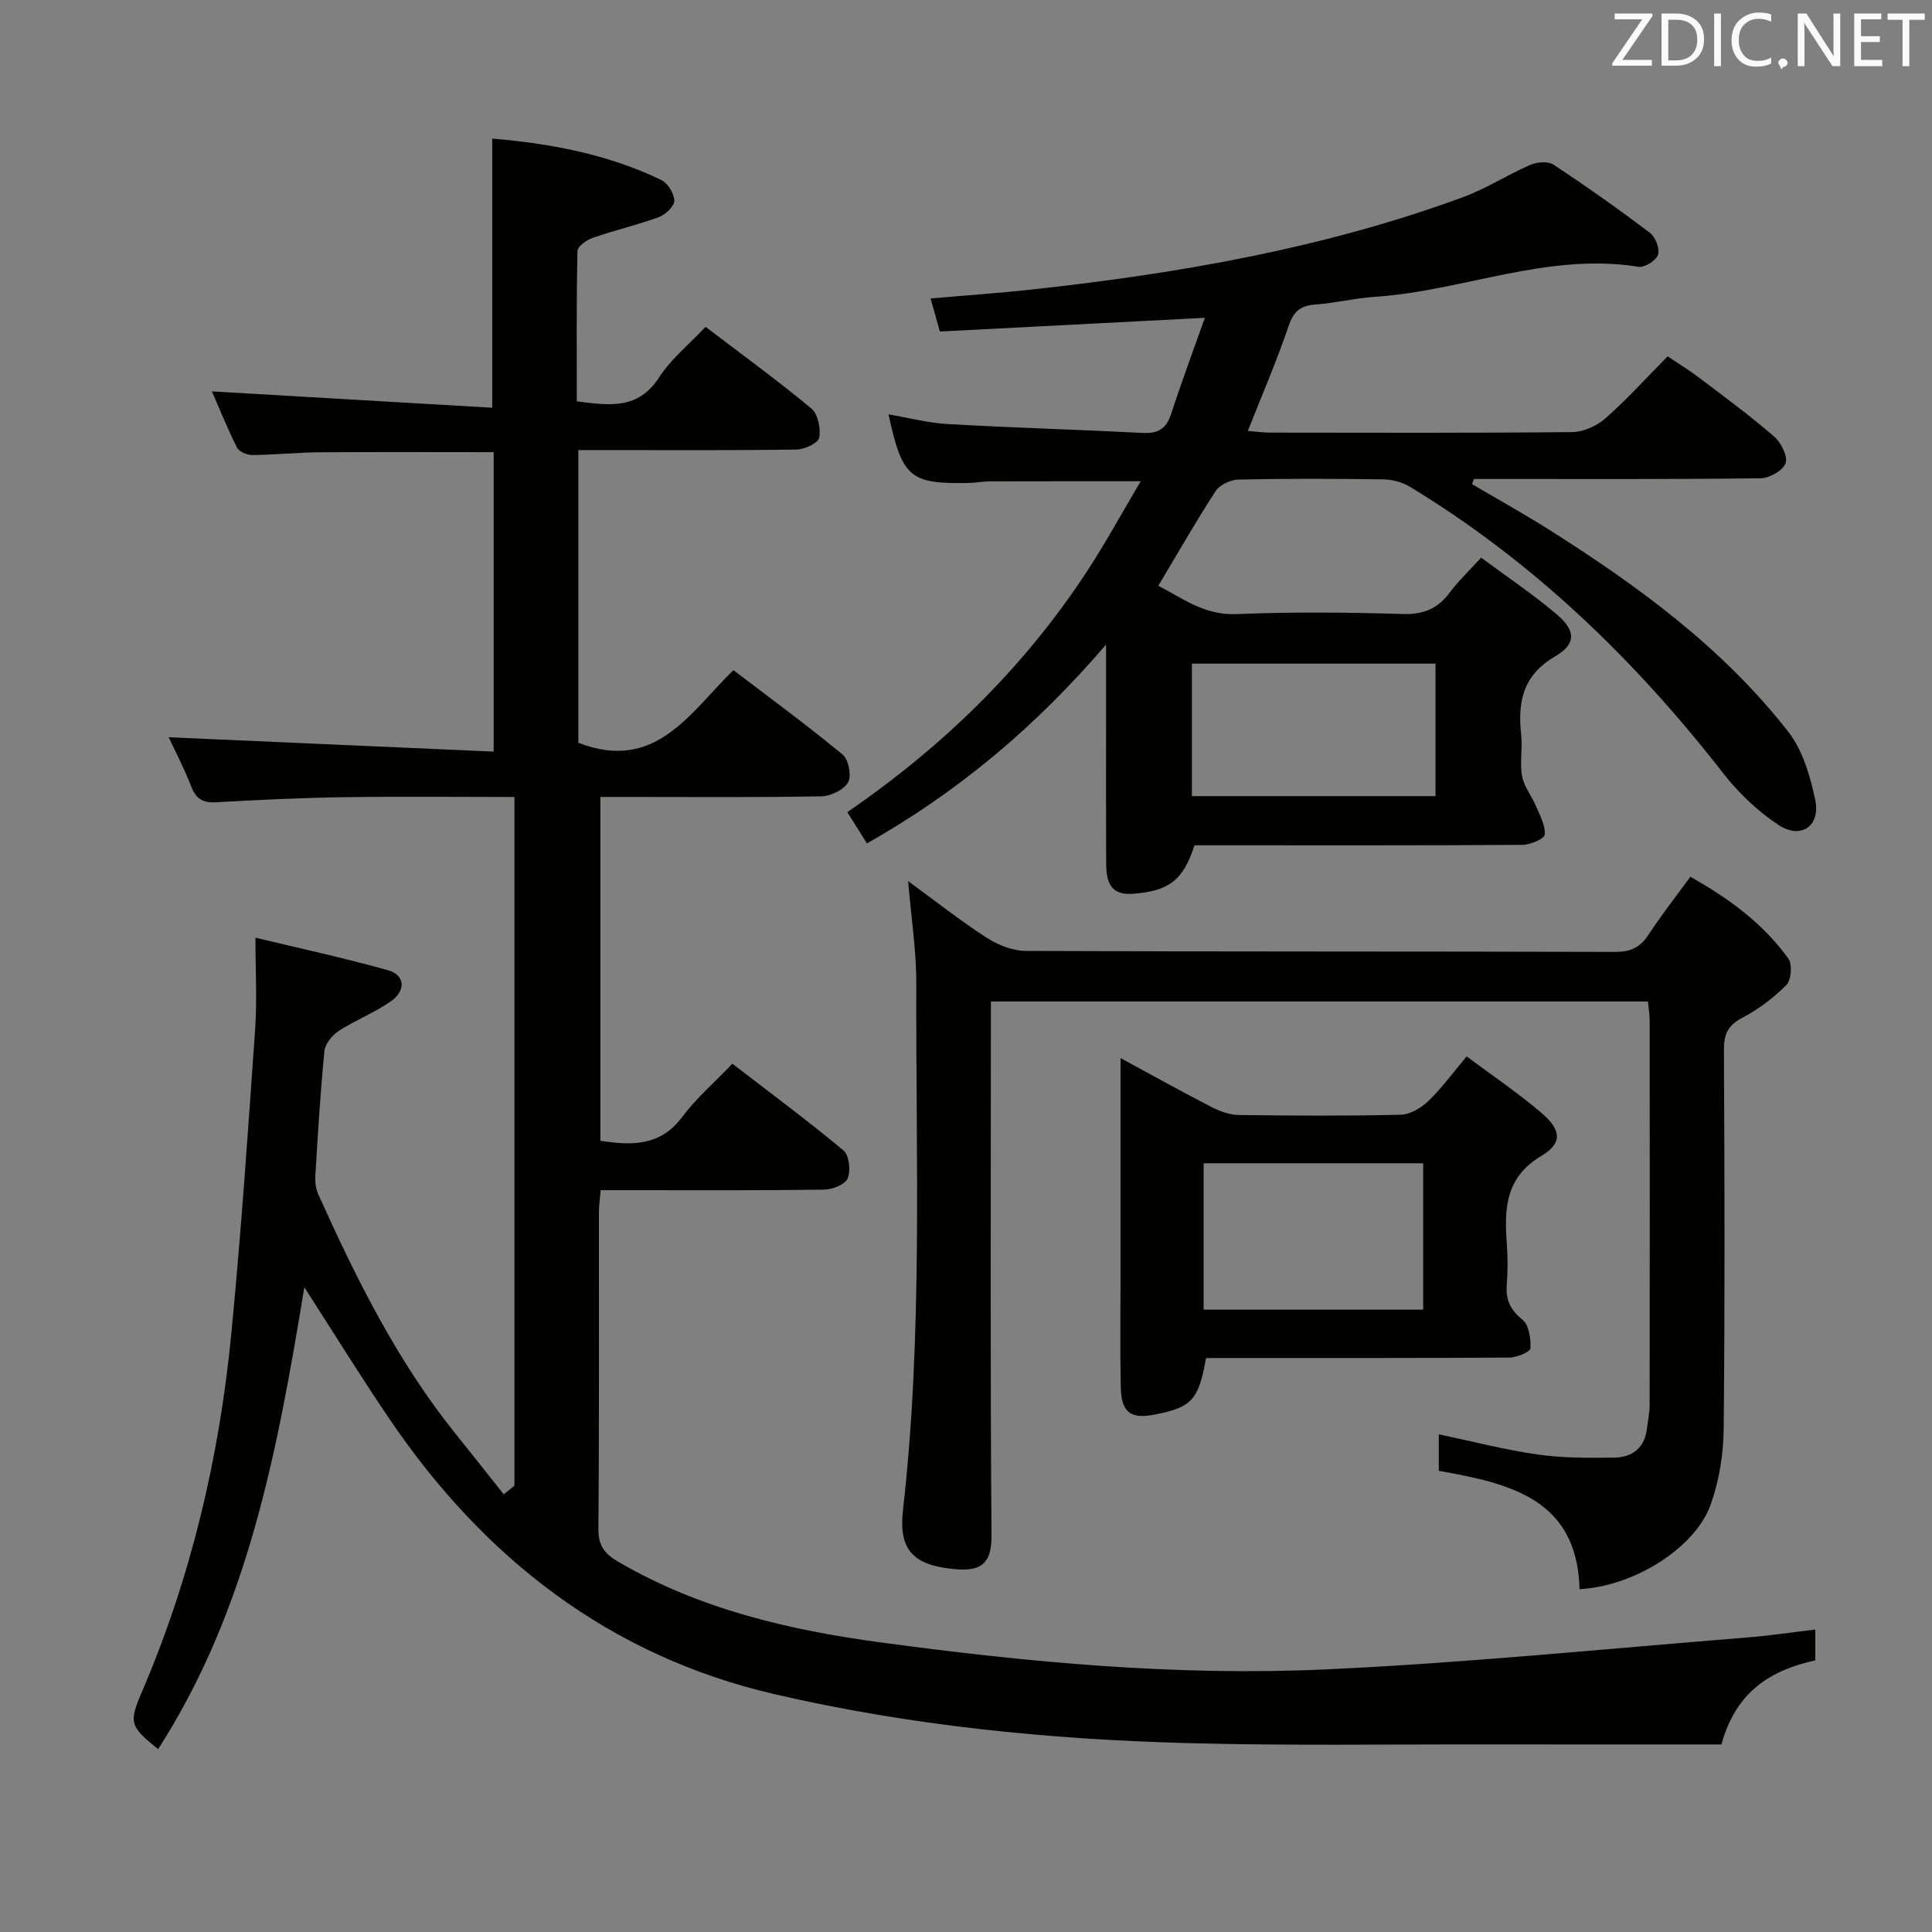 <svg enable-background="new 0 0 400 400" viewBox="0 0 400 400" xmlns="http://www.w3.org/2000/svg"><rect x="0" y="0" width="400" height="400" fill="#808080" stroke="none"/><path d="m375.84 337.38v6.38c-9.08 2-16.39 6.31-19.44 17.41-15.67 0-31.63.02-47.58-.01-21-.04-42 .3-62.99-.27-28.77-.77-57.42-3.62-85.47-10.13-34.2-7.93-60.15-28.14-79.68-56.91-6.04-8.9-11.7-18.07-17.67-27.33-5.49 33.33-11.53 66.47-30.27 95.62-5.92-4.76-6.09-5.5-3.32-11.95 10.15-23.69 15.99-48.5 18.47-74.06 2.04-20.99 3.46-42.05 4.94-63.09.41-5.9.06-11.85.06-18.9 8.97 2.16 18.29 4.17 27.46 6.74 3.49.98 3.76 4.19.6 6.41-3.36 2.37-7.32 3.88-10.78 6.13-1.36.88-2.85 2.66-3 4.16-.85 8.59-1.36 17.22-1.88 25.84-.08 1.27.09 2.7.6 3.84 7.87 17.47 16.36 34.59 28.46 49.63 3.34 4.15 6.63 8.33 9.95 12.5.74-.6 1.48-1.2 2.21-1.8 0-47.32 0-94.64 0-142.58-11.74 0-23.52-.13-35.28.04-8.81.13-17.62.54-26.42 1.05-2.78.16-4.21-.65-5.22-3.27-1.48-3.82-3.4-7.47-4.67-10.19 22.22.98 44.54 1.97 67.29 2.97 0-21.41 0-41.64 0-62-12.18 0-24.11-.06-36.05.03-4.65.04-9.3.53-13.96.57-1.08.01-2.72-.71-3.15-1.57-1.98-3.95-3.63-8.07-5.18-11.61 19.4 1.13 38.56 2.25 58.04 3.39 0-19.18 0-37.18 0-55.73 11.85 1.01 23.82 3.18 34.99 8.57 1.35.65 2.67 2.8 2.71 4.28.02 1.14-1.79 2.89-3.15 3.39-4.5 1.65-9.2 2.74-13.74 4.31-1.26.44-3.14 1.76-3.16 2.72-.23 10.29-.14 20.59-.14 31.13 6.76.88 12.7 1.76 17.05-4.97 2.48-3.83 6.22-6.84 9.61-10.45 7.5 5.71 14.89 11.08 21.9 16.9 1.37 1.14 1.98 4.14 1.63 6.04-.2 1.1-3 2.43-4.65 2.46-13.16.2-26.33.11-39.49.11-1.79 0-3.59 0-5.73 0v60.6c15.93 6.19 23.01-6.13 32.1-15.04 7.73 5.89 15.35 11.48 22.62 17.49 1.23 1.02 1.89 4.4 1.13 5.73-.89 1.56-3.6 2.88-5.55 2.91-13.33.25-26.66.13-39.99.13-1.81 0-3.62 0-5.75 0v71.18c6.52 1.01 12.42 1.16 16.97-4.96 2.86-3.84 6.58-7.04 10.36-10.99 7.93 6.11 15.64 11.82 23 17.95 1.18.99 1.53 4.17.88 5.78-.51 1.26-3.14 2.31-4.85 2.34-13.5.19-27 .11-40.49.11-1.81 0-3.63 0-5.81 0-.14 1.77-.36 3.19-.36 4.61-.02 21.83.08 43.66-.11 65.49-.03 3.57 1.33 5.23 4.23 6.91 16.86 9.79 35.29 14.08 54.39 16.65 30.55 4.12 61.22 6.98 92.01 5.56 29.02-1.34 57.97-4.28 86.95-6.58 4.76-.38 9.47-1.09 14.37-1.67z" fill="#010100"/><path d="m304.78 100.24c5.25 3.09 10.59 6.06 15.75 9.31 18.51 11.68 36.13 24.54 49.71 41.95 3 3.84 4.54 9.18 5.58 14.08 1.14 5.4-2.92 8.27-7.51 5.27-4.34-2.84-8.32-6.63-11.52-10.73-18.26-23.47-39.31-43.82-64.83-59.31-1.59-.97-3.68-1.53-5.56-1.56-9.99-.15-19.99-.18-29.99.04-1.63.04-3.88 1.07-4.72 2.38-4.07 6.24-7.76 12.73-11.87 19.61 5.03 2.58 9.54 6.14 16.14 5.86 11.48-.47 22.99-.36 34.48-.02 4.29.13 7.24-1.1 9.73-4.46 1.77-2.38 3.97-4.45 6.48-7.21 5.31 3.94 10.67 7.54 15.57 11.67 4.02 3.39 4.22 6.16-.25 8.78-6.77 3.97-7.76 9.48-7.02 16.3.3 2.8-.33 5.73.17 8.47.4 2.17 1.99 4.1 2.88 6.21.81 1.93 1.99 4.01 1.82 5.92-.08.87-3 2.11-4.64 2.12-20.83.14-41.65.09-62.48.09-1.83 0-3.65 0-5.4 0-2.31 7.25-5.33 9.52-12.85 10.04-4.86.33-5.41-2.89-5.43-6.47-.05-9.66-.02-19.33-.02-28.99 0-4.83 0-9.65 0-16.14-14.63 17.06-30.63 30.5-49.51 41.17-1.31-2.09-2.58-4.11-4.06-6.47 19.78-13.59 36.5-29.86 49.52-49.71 3.89-5.92 7.28-12.16 11.22-18.8-11 0-21.07-.01-31.13.02-1.49 0-2.98.3-4.47.33-12.16.25-13.78-1.1-16.61-14.2 4.22.72 8.22 1.78 12.27 2.01 13.44.76 26.9 1.14 40.34 1.83 3.14.16 4.88-.82 5.88-3.88 2.13-6.54 4.54-12.99 7-19.95-18.87.98-36.75 1.9-54.86 2.84-.64-2.29-1.17-4.15-1.92-6.84 7.33-.65 14.35-1.13 21.34-1.9 30.27-3.32 60.16-8.53 88.87-19.07 4.81-1.77 9.21-4.64 13.94-6.69 1.39-.6 3.69-.8 4.82-.05 6.8 4.49 13.46 9.2 19.96 14.11 1.14.86 2.08 3.28 1.68 4.52-.38 1.19-2.76 2.72-4.01 2.52-18.8-3.05-36.31 4.99-54.59 6.21-4.13.27-8.21 1.3-12.34 1.6-3.1.22-4.53 1.43-5.56 4.48-2.44 7.19-5.46 14.17-8.43 21.69 1.79.14 3.22.35 4.66.35 20.83.02 41.65.1 62.48-.11 2.34-.02 5.11-1.27 6.89-2.84 4.37-3.84 8.29-8.19 12.89-12.85 2.23 1.51 4.54 2.93 6.68 4.55 5.17 3.92 10.41 7.77 15.31 12.01 1.45 1.25 2.91 4.05 2.44 5.53-.47 1.49-3.32 3.14-5.15 3.16-17.99.23-35.99.14-53.98.15-1.8 0-3.61 0-5.41 0-.13.36-.26.72-.38 1.07zm-7.57 64.59c0-9.49 0-18.38 0-27.43-16.95 0-33.52 0-50.44 0v27.43z" fill="#010100"/><path d="m188.02 182.43c5.8 4.23 10.86 8.24 16.26 11.72 2.35 1.51 5.39 2.72 8.12 2.73 40.66.17 81.32.08 121.98.2 3.22.01 5.22-.93 6.95-3.59 2.62-4.02 5.6-7.79 8.64-11.96 8.04 4.51 15.08 9.69 20.29 16.94.85 1.19.61 4.43-.4 5.45-2.65 2.68-5.81 5.06-9.15 6.81-2.99 1.56-3.8 3.42-3.79 6.64.13 26.16.21 52.33-.05 78.49-.05 5.21-.93 10.66-2.66 15.56-3.18 9.05-15.87 17-27.18 17.6-.48-18.66-14.36-21.89-29.14-24.5 0-2.33 0-4.73 0-7.56 6.96 1.46 13.64 3.2 20.42 4.17 5.23.75 10.61.73 15.92.65 3.7-.05 6.29-1.99 6.75-6.01.19-1.65.56-3.29.56-4.94.04-26.5.03-52.99.01-79.49 0-1.29-.23-2.59-.36-3.99-45.35 0-90.42 0-136.04 0v6.15c0 34.83-.14 69.66.13 104.49.05 6.39-2.83 7.38-8.04 6.84-8.17-.84-11.22-3.96-10.29-12.14 4.11-36.19 2.65-72.5 2.76-108.77.05-6.86-1.04-13.72-1.69-21.49z" fill="#010100"/><path d="m249.7 281.17c-1.54 8.7-2.97 10.22-10.67 11.71-4.93.95-6.87-.43-6.98-5.6-.18-8.16-.05-16.33-.05-24.5 0-14.29 0-28.57 0-43.71 6.76 3.66 12.8 7.03 18.96 10.19 1.7.87 3.71 1.57 5.58 1.59 11.16.15 22.33.21 33.49-.06 1.96-.05 4.24-1.44 5.74-2.88 2.74-2.64 5-5.77 7.89-9.19 5.23 3.91 10.59 7.52 15.47 11.68 4.09 3.48 4.43 6.27.06 8.87-7.56 4.5-7.75 10.98-7.22 18.24.21 2.82.21 5.68-.01 8.49-.24 3.09.71 5.16 3.23 7.21 1.36 1.1 1.78 3.95 1.67 5.95-.04.74-2.82 1.9-4.35 1.91-19.16.13-38.33.09-57.5.09-1.81.01-3.61.01-5.31.01zm-.5-10.02h45.45c0-10.35 0-20.27 0-30.31-15.3 0-30.31 0-45.45 0z" fill="#010100"/><g fill="#fafafb"><path d="m342.2 3.2-6.3 9.2h6.1v1.2h-8.2v-.5l6.2-9.1h-5.7v-1.2h7.8v.4z"/><path d="m344 13.7v-10.9h3.1c1.6 0 3 .5 4.1 1.4 1.1 1 1.6 2.2 1.6 3.9s-.5 3-1.6 4-2.5 1.5-4.2 1.5h-3zm1.4-9.6v8.4h1.6c1.4 0 2.5-.4 3.2-1.1.8-.8 1.2-1.8 1.2-3.2s-.4-2.4-1.2-3.1-1.8-1-3.1-1z"/><path d="m356.3 2.8v10.9h-1.4v-10.9z"/><path d="m366.6 13.2c-.8.4-1.8.6-3 .6-1.6 0-2.8-.5-3.7-1.5s-1.4-2.3-1.4-3.9c0-1.7.5-3.2 1.6-4.2s2.4-1.6 4-1.6c1 0 1.9.1 2.6.4v1.5c-.8-.4-1.6-.6-2.6-.6-1.2 0-2.2.4-3 1.2s-1.1 1.9-1.1 3.3c0 1.3.4 2.3 1.1 3.1s1.6 1.1 2.8 1.1c1.1 0 2-.2 2.8-.7v1.3z"/><path d="m368.2 13c0-.3.1-.5.3-.6.2-.2.4-.3.6-.3.3 0 .5.1.7.3s.3.4.3.6-.1.5-.3.6c-.2.2-.4.3-.7.3-.3 1-.5-.1-.6-.3-.2-.2-.3-.4-.3-.6z"/><path d="m381.1 13.7h-1.7l-5.5-8.4c-.2-.2-.3-.5-.4-.7 0 .2.1.8.1 1.5v7.6h-1.4v-10.9h1.8l5.3 8.3c.3.4.4.6.4.8 0-.3-.1-.8-.1-1.6v-7.5h1.4v10.9z"/><path d="m389.7 13.7h-5.8v-10.9h5.6v1.2h-4.2v3.5h3.9v1.2h-3.9v3.7h4.4z"/><path d="m398.4 4.1h-3.1v9.6h-1.4v-9.6h-3.1v-1.3h7.7v1.3z"/></g></svg>